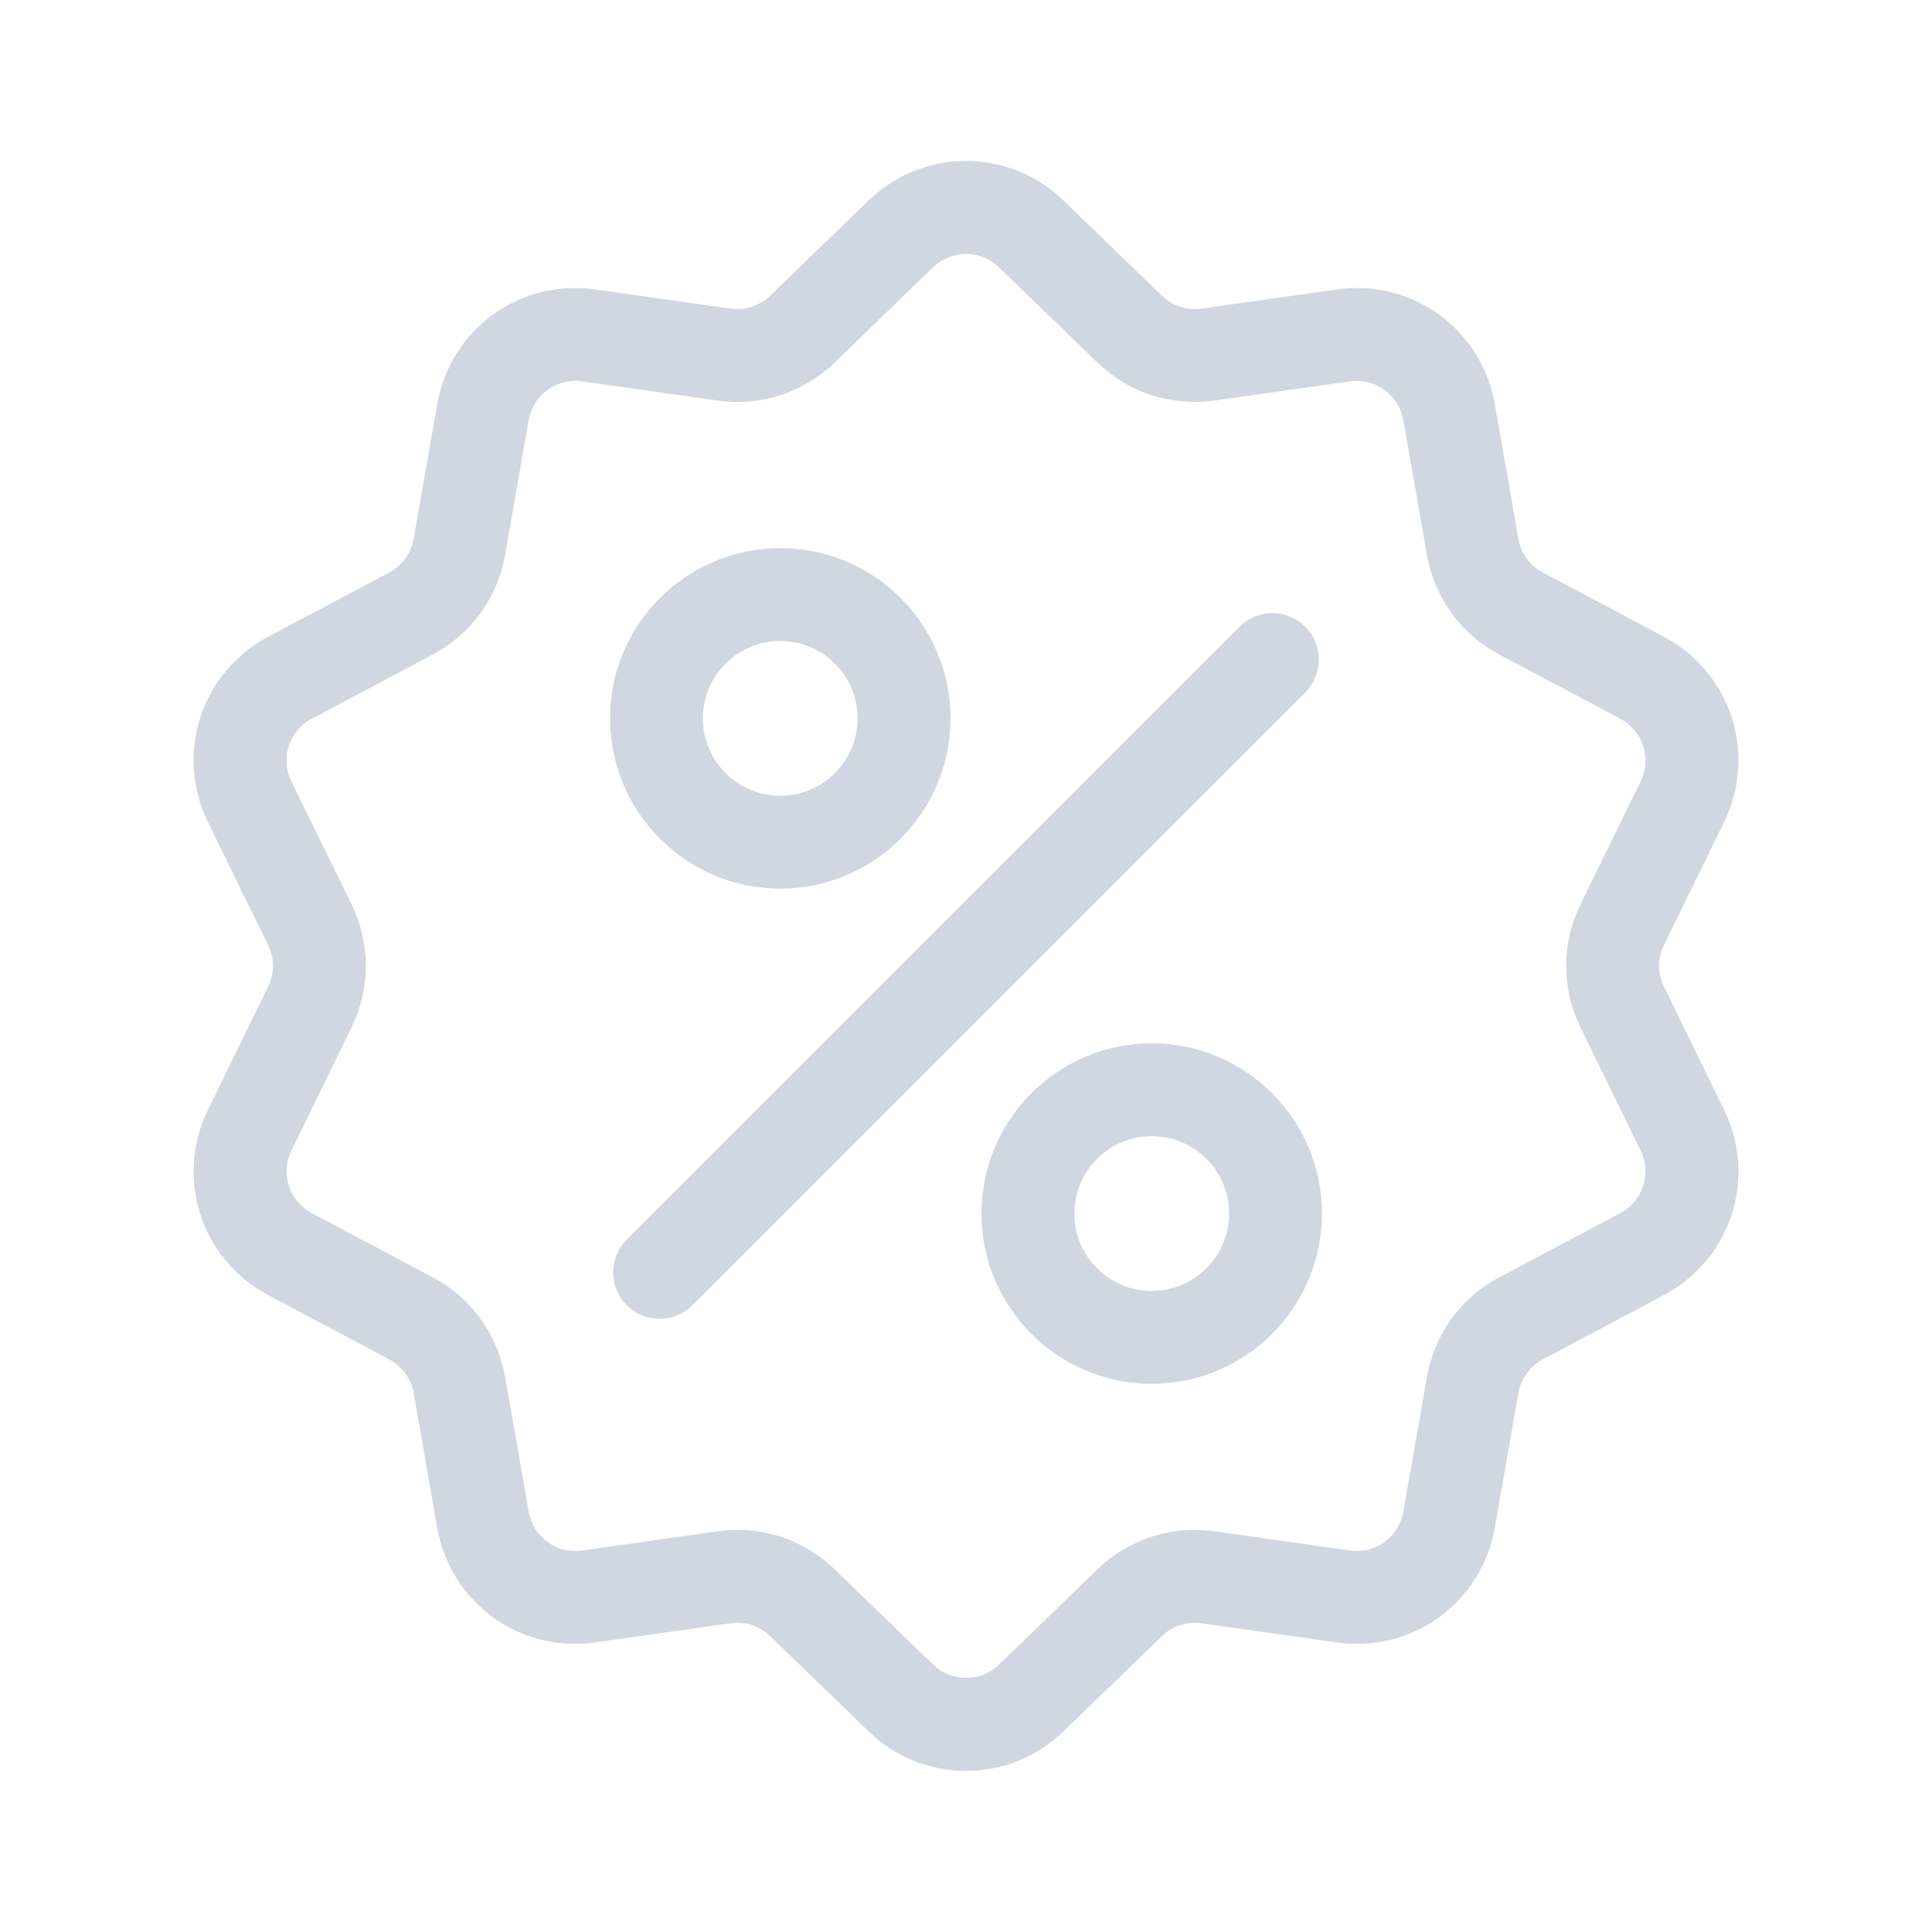 <svg width="48" height="48" viewBox="0 0 48 48" fill="none" xmlns="http://www.w3.org/2000/svg">
<g clip-path="url(#clip0_2938_2695)">
<path d="M41.341 24.516C41.18 24.187 41.18 23.809 41.341 23.48L42.833 20.428C43.663 18.729 43.005 16.703 41.334 15.817L38.334 14.225C38.01 14.053 37.788 13.748 37.724 13.387L37.138 10.041C36.811 8.178 35.087 6.926 33.215 7.191L29.852 7.667C29.488 7.718 29.13 7.601 28.866 7.346L26.425 4.984C25.065 3.669 22.936 3.669 21.576 4.984L19.135 7.347C18.871 7.601 18.512 7.718 18.149 7.667L14.786 7.191C12.913 6.926 11.19 8.178 10.863 10.041L10.277 13.387C10.213 13.748 9.991 14.053 9.667 14.225L6.667 15.817C4.996 16.704 4.338 18.729 5.168 20.428L6.66 23.48C6.821 23.81 6.821 24.187 6.66 24.516L5.168 27.568C4.338 29.268 4.996 31.293 6.667 32.179L9.667 33.772C9.991 33.943 10.213 34.249 10.277 34.61L10.863 37.956C11.161 39.652 12.615 40.841 14.286 40.841C14.451 40.841 14.618 40.829 14.786 40.806L18.149 40.33C18.512 40.278 18.871 40.395 19.135 40.65L21.576 43.012C22.256 43.67 23.128 43.998 24 43.998C24.872 43.998 25.745 43.669 26.425 43.012L28.866 40.65C29.13 40.395 29.489 40.279 29.852 40.33L33.215 40.806C35.088 41.071 36.811 39.819 37.138 37.956L37.724 34.61C37.788 34.249 38.01 33.943 38.334 33.772L41.334 32.179C43.005 31.293 43.663 29.267 42.833 27.568L41.341 24.516ZM40.253 30.141L37.252 31.734C36.295 32.241 35.639 33.144 35.452 34.211L34.865 37.557C34.755 38.187 34.172 38.611 33.538 38.521L30.175 38.045C29.102 37.894 28.041 38.239 27.262 38.992L24.821 41.354C24.361 41.798 23.64 41.798 23.18 41.354L20.739 38.992C20.081 38.355 19.221 38.01 18.323 38.01C18.158 38.01 17.992 38.022 17.826 38.045L14.463 38.521C13.829 38.611 13.246 38.187 13.136 37.557L12.549 34.211C12.361 33.144 11.705 32.241 10.749 31.733L7.748 30.141C7.182 29.841 6.96 29.156 7.241 28.581L8.733 25.529C9.208 24.556 9.208 23.44 8.733 22.467L7.241 19.415C6.96 18.84 7.182 18.155 7.748 17.855L10.749 16.263C11.705 15.755 12.361 14.852 12.549 13.785L13.135 10.439C13.246 9.809 13.829 9.386 14.463 9.475L17.826 9.951C18.898 10.103 19.96 9.758 20.739 9.005L23.18 6.643C23.64 6.198 24.36 6.198 24.82 6.643L27.262 9.005C28.041 9.758 29.102 10.103 30.174 9.951L33.538 9.475C34.171 9.386 34.755 9.809 34.865 10.439L35.452 13.785C35.639 14.852 36.295 15.755 37.252 16.263L40.253 17.855C40.818 18.155 41.041 18.84 40.76 19.415L39.268 22.467C38.792 23.44 38.792 24.556 39.268 25.529L40.76 28.581C41.041 29.156 40.818 29.841 40.253 30.141Z" fill="#D0D7E0"/>
<path d="M32.428 15.571C31.978 15.121 31.248 15.121 30.797 15.571L15.572 30.797C15.121 31.247 15.121 31.978 15.572 32.428C15.797 32.654 16.092 32.766 16.387 32.766C16.682 32.766 16.978 32.654 17.203 32.428L32.428 17.203C32.879 16.752 32.879 16.022 32.428 15.571Z" fill="#D0D7E0"/>
<path d="M19.386 13.618C17.054 13.618 15.156 15.515 15.156 17.847C15.156 20.179 17.054 22.077 19.386 22.077C21.718 22.077 23.616 20.179 23.616 17.847C23.616 15.515 21.718 13.618 19.386 13.618ZM19.386 19.77C18.326 19.77 17.463 18.907 17.463 17.847C17.463 16.787 18.326 15.925 19.386 15.925C20.446 15.925 21.308 16.787 21.308 17.847C21.308 18.907 20.446 19.77 19.386 19.77Z" fill="#D0D7E0"/>
<path d="M28.614 25.921C26.282 25.921 24.385 27.818 24.385 30.151C24.385 32.483 26.282 34.38 28.614 34.38C30.947 34.38 32.844 32.483 32.844 30.151C32.844 27.818 30.947 25.921 28.614 25.921ZM28.614 32.073C27.554 32.073 26.692 31.21 26.692 30.151C26.692 29.09 27.554 28.228 28.614 28.228C29.674 28.228 30.537 29.09 30.537 30.151C30.537 31.21 29.674 32.073 28.614 32.073Z" fill="#D0D7E0"/>
</g>
<defs>
<clipPath id="clip0_2938_2695">
<rect width="40" height="40" fill="white" transform="translate(4 4)"/>
</clipPath>
</defs>
</svg>
